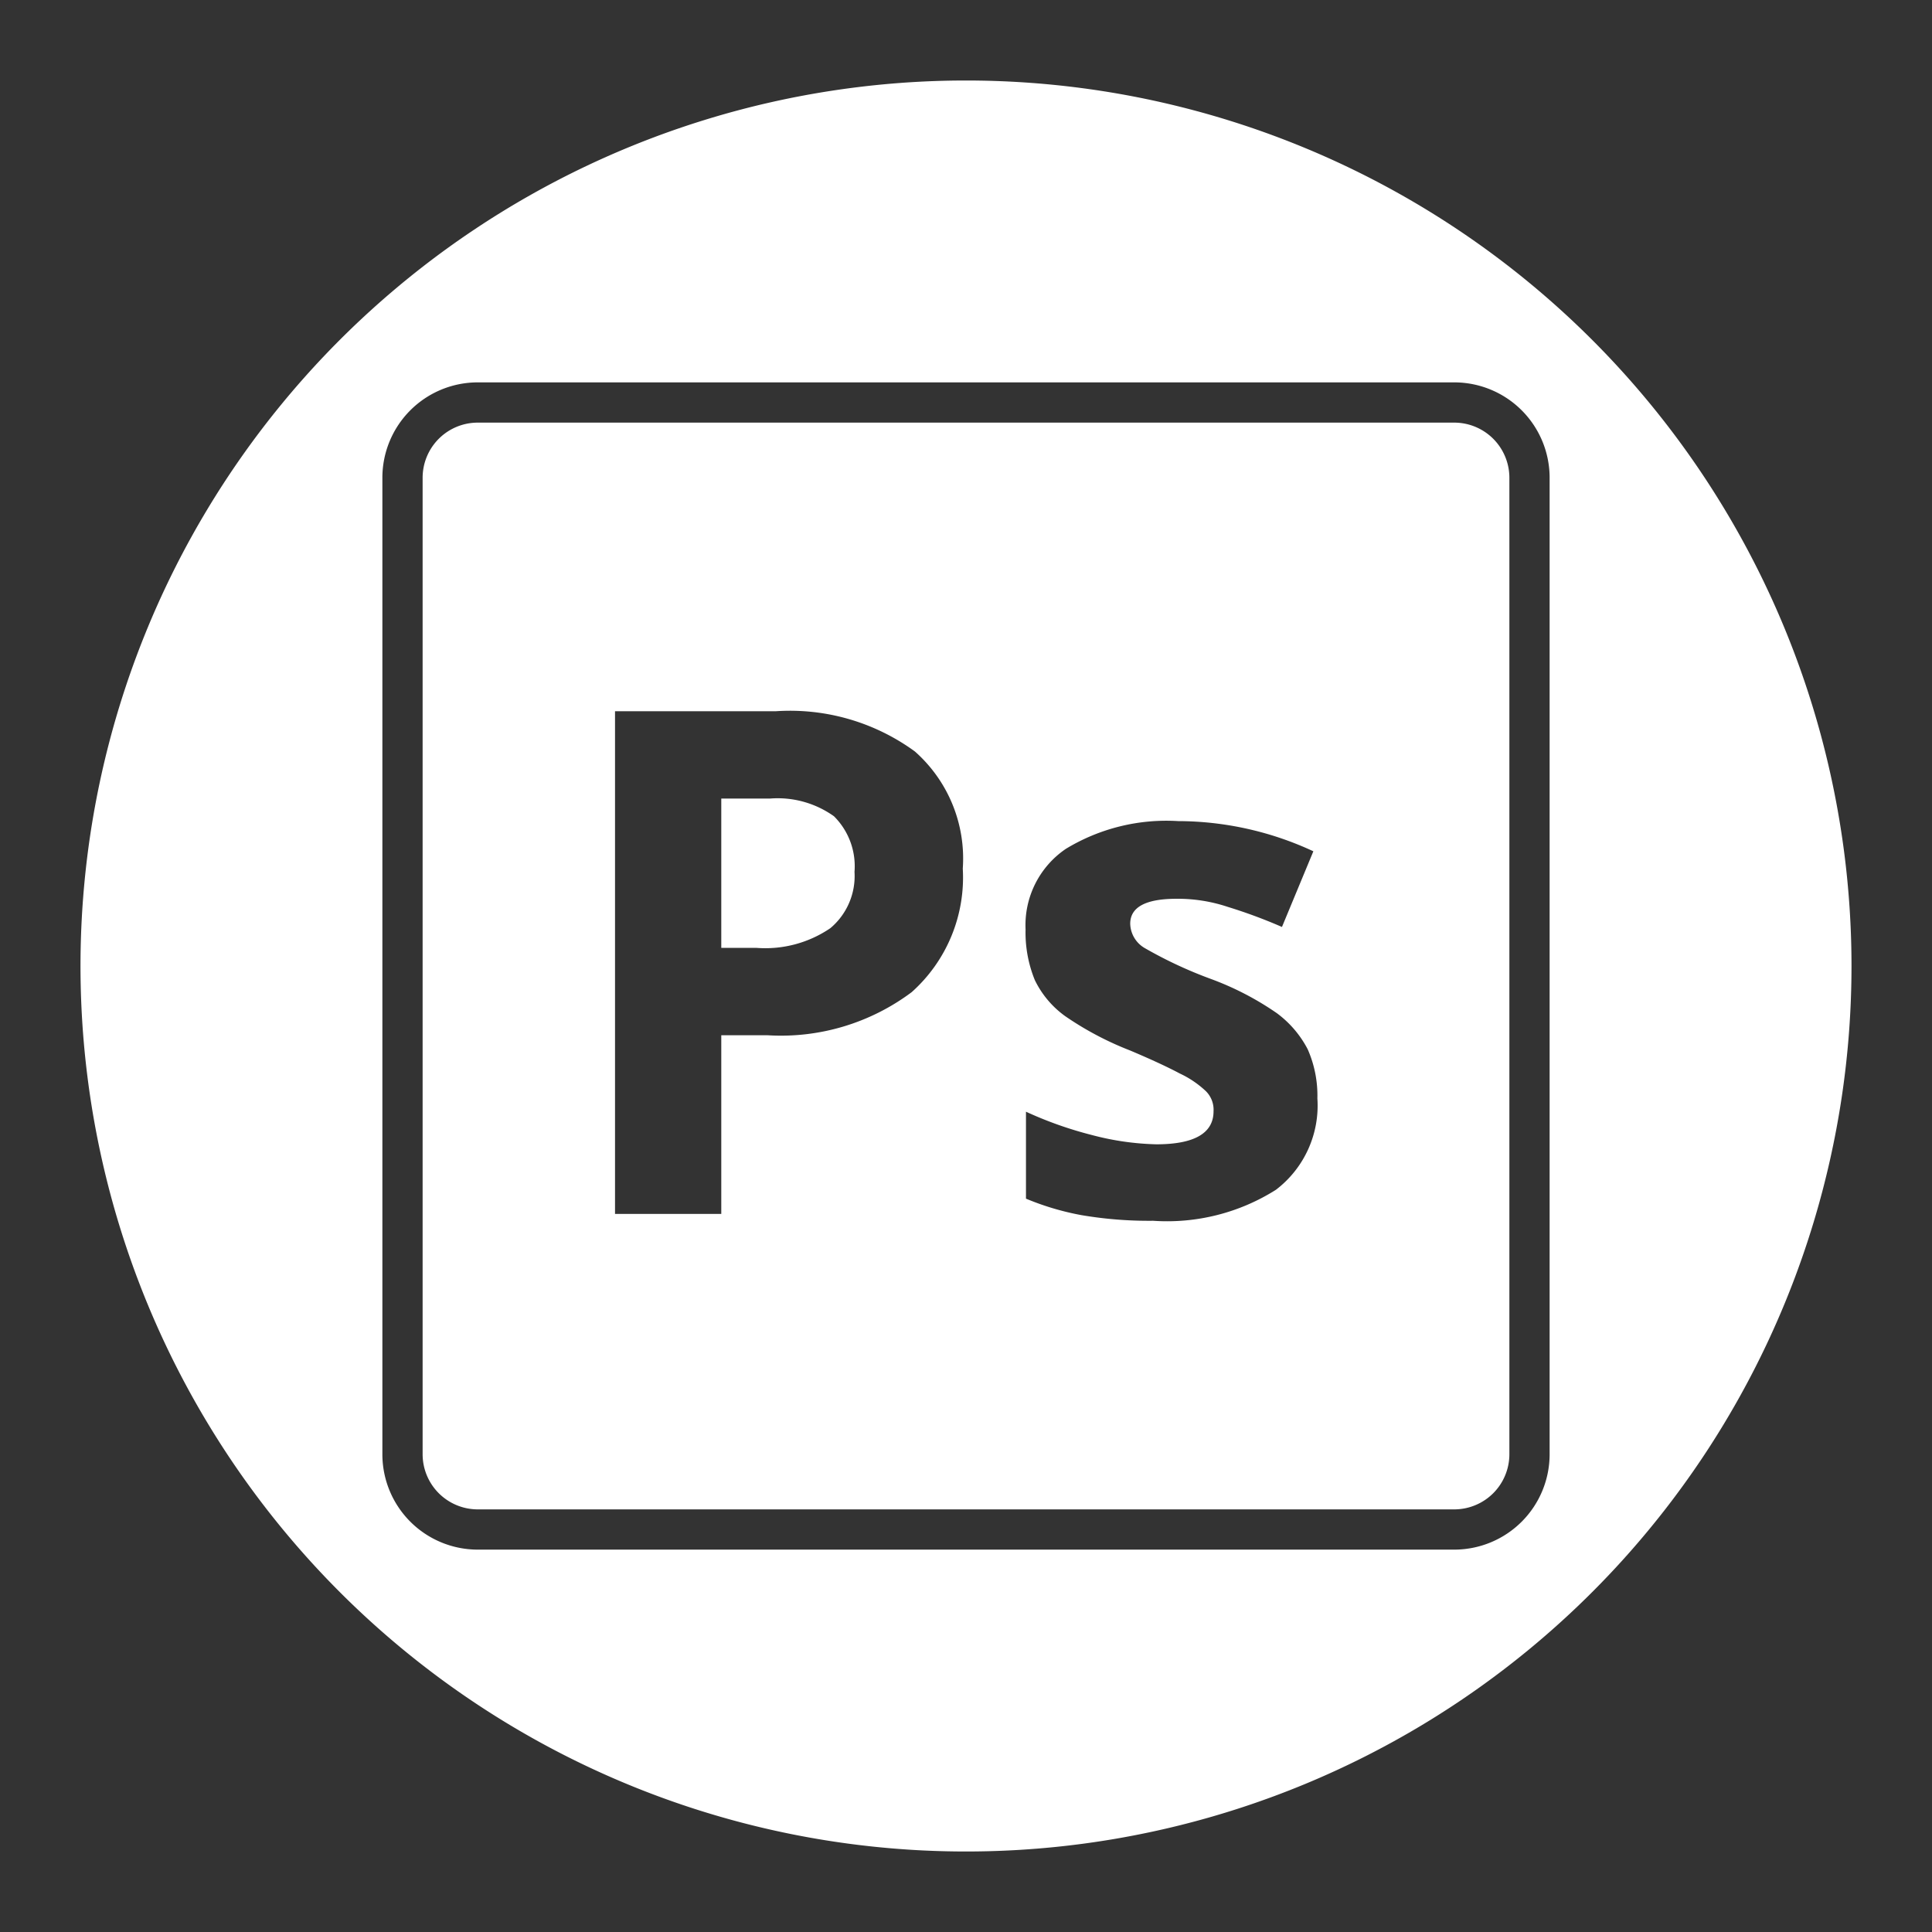 <?xml version="1.0" encoding="UTF-8"?>
<svg data-name="Layer 1" viewBox="0 0 48 48" xmlns="http://www.w3.org/2000/svg">
    <rect x="0" y="0" width="48" height="48" fill="#333333" stroke="none"/>
    <defs>
        <style>.cls-1{fill:#fff;}</style>
    </defs>
    <path class="cls-1" d="M24,2A22,22,0,1,0,46,24,22,22,0,0,0,24,2ZM38.5,36.13a2.37,2.37,0,0,1-2.37,2.37H11.87A2.37,2.37,0,0,1,9.5,36.13V11.87A2.37,2.37,0,0,1,11.87,9.5H36.13a2.37,2.37,0,0,1,2.37,2.37Z"/>
    <path class="cls-1" d="M19.13,19.84H17.92v3.71h.88a2.87,2.87,0,0,0,1.83-.49,1.69,1.69,0,0,0,.6-1.4,1.75,1.75,0,0,0-.51-1.38A2.41,2.41,0,0,0,19.13,19.84Z"/>
    <path class="cls-1" d="M36.13,10.5H11.87a1.37,1.37,0,0,0-1.37,1.37V36.13a1.37,1.37,0,0,0,1.37,1.37H36.13a1.37,1.37,0,0,0,1.37-1.37V11.87A1.37,1.37,0,0,0,36.13,10.5ZM22.65,24.65a5.42,5.42,0,0,1-3.59,1.07H17.92v4.44H15.28V17.67h4a5.26,5.26,0,0,1,3.45,1,3.55,3.55,0,0,1,1.19,2.91A3.82,3.82,0,0,1,22.65,24.65Zm9.05,4.91a5.06,5.06,0,0,1-3.05.77,10,10,0,0,1-1.78-.14,6.7,6.7,0,0,1-1.38-.41V27.62a9.52,9.52,0,0,0,1.64.58,6.83,6.83,0,0,0,1.6.23c.95,0,1.42-.28,1.42-.82a.65.65,0,0,0-.19-.5,2.46,2.46,0,0,0-.65-.44q-.45-.24-1.23-.57a7.86,7.86,0,0,1-1.61-.85,2.38,2.38,0,0,1-.76-.9,3.12,3.12,0,0,1-.23-1.26,2.29,2.29,0,0,1,1-2,4.81,4.81,0,0,1,2.79-.69,8,8,0,0,1,3.36.75l-.78,1.88a12.74,12.74,0,0,0-1.35-.5,3.92,3.92,0,0,0-1.27-.2c-.77,0-1.15.21-1.15.62a.72.72,0,0,0,.37.61,10.62,10.62,0,0,0,1.63.76,7.31,7.31,0,0,1,1.64.85,2.61,2.61,0,0,1,.77.9,2.85,2.85,0,0,1,.24,1.22A2.63,2.63,0,0,1,31.7,29.56Z"/>
</svg>
